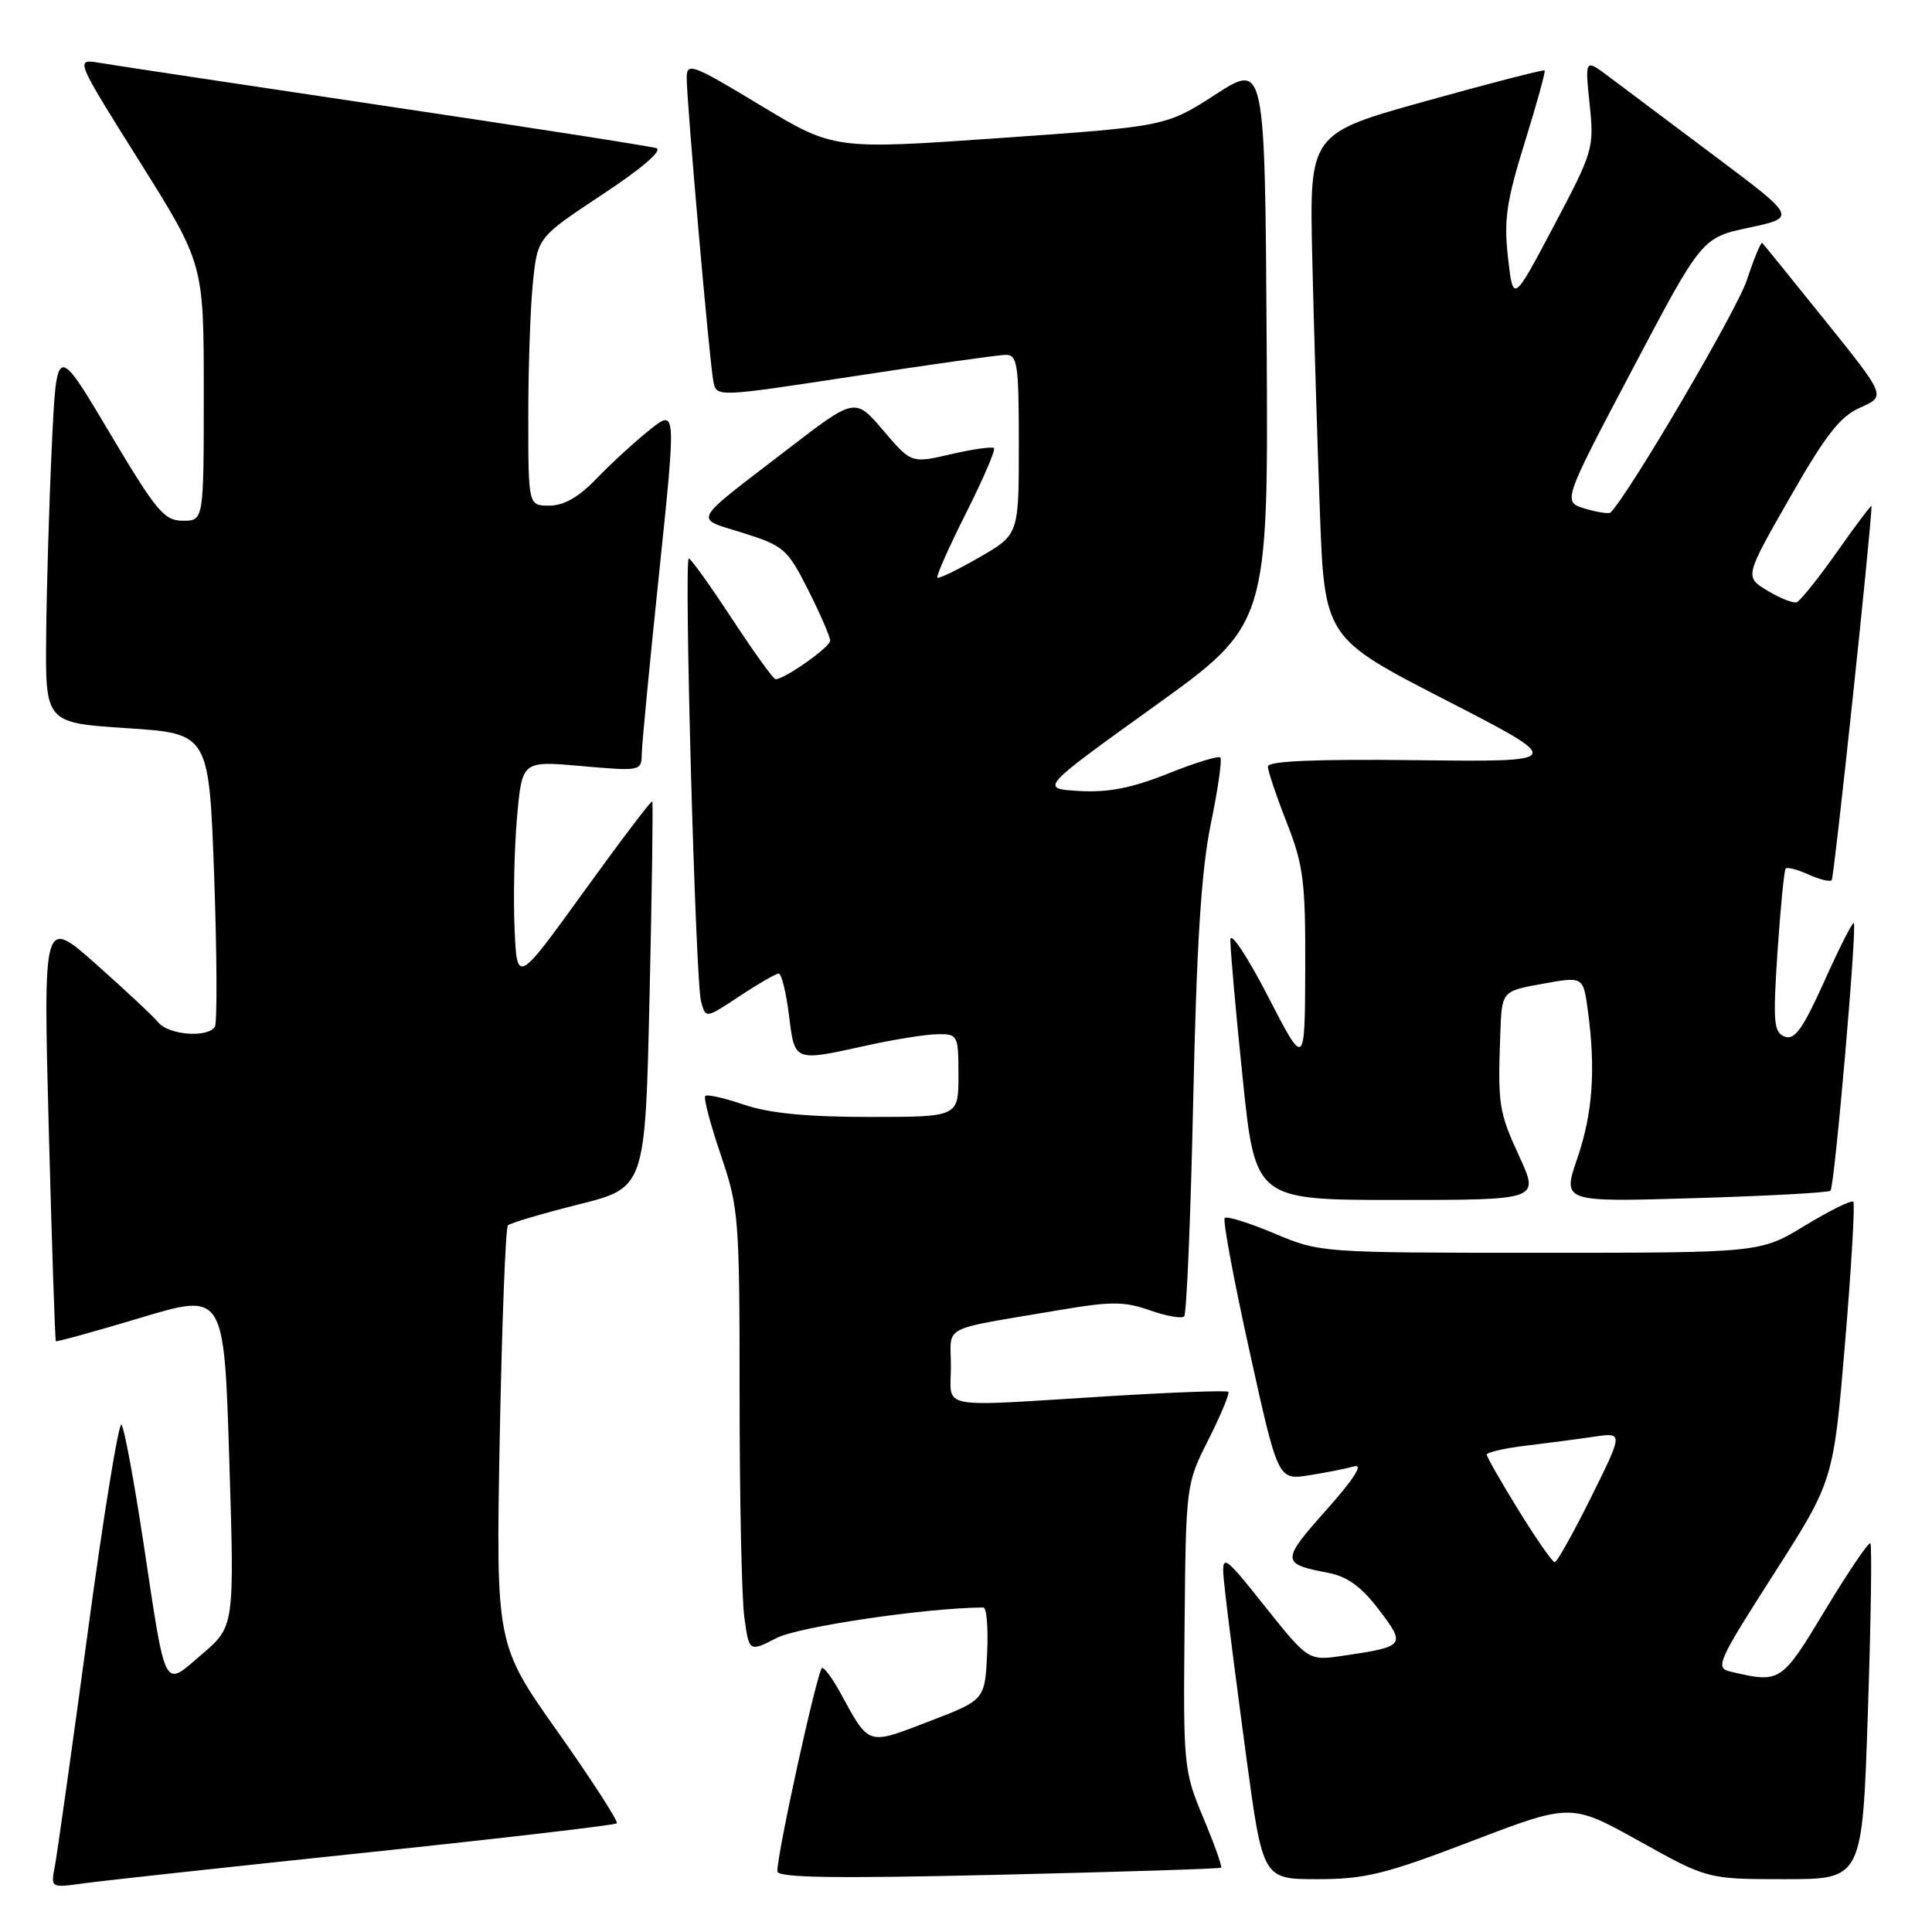 <?xml version="1.0" encoding="UTF-8" standalone="no"?>
<!DOCTYPE svg PUBLIC "-//W3C//DTD SVG 1.1//EN" "http://www.w3.org/Graphics/SVG/1.1/DTD/svg11.dtd" >
<svg xmlns="http://www.w3.org/2000/svg" xmlns:xlink="http://www.w3.org/1999/xlink" version="1.1" viewBox="0 0 256 256">
 <g >
 <path fill="currentColor"
d=" M 48.40 245.49 C 66.49 243.59 81.49 241.84 81.73 241.60 C 81.97 241.37 78.46 235.93 73.94 229.53 C 65.71 217.90 65.71 217.90 66.22 190.41 C 66.51 175.30 66.99 162.68 67.30 162.37 C 67.61 162.06 71.83 160.81 76.68 159.59 C 85.50 157.38 85.50 157.38 86.07 131.94 C 86.39 117.95 86.55 106.36 86.43 106.19 C 86.31 106.02 82.23 111.40 77.36 118.15 C 68.50 130.41 68.50 130.41 68.18 122.96 C 68.00 118.86 68.16 112.19 68.52 108.15 C 69.19 100.81 69.19 100.81 77.09 101.51 C 84.92 102.20 85.00 102.18 85.04 99.85 C 85.06 98.56 86.10 87.74 87.35 75.82 C 89.61 54.14 89.61 54.14 86.06 56.98 C 84.10 58.54 80.95 61.44 79.05 63.41 C 76.71 65.86 74.71 67.00 72.80 67.00 C 70.00 67.00 70.00 67.00 70.00 55.15 C 70.00 48.63 70.28 40.63 70.62 37.37 C 71.24 31.45 71.24 31.45 79.82 25.77 C 85.08 22.30 87.85 19.91 86.96 19.63 C 86.15 19.37 69.97 16.85 51.00 14.03 C 32.02 11.20 15.02 8.64 13.22 8.33 C 9.94 7.77 9.94 7.77 18.47 21.36 C 27.00 34.96 27.00 34.96 27.00 51.98 C 27.00 69.00 27.00 69.00 24.23 69.00 C 21.75 69.00 20.71 67.75 14.48 57.27 C 7.50 45.53 7.50 45.53 6.87 59.02 C 6.52 66.43 6.18 77.74 6.12 84.14 C 6.00 95.78 6.00 95.78 16.85 96.49 C 27.70 97.20 27.70 97.20 28.38 116.15 C 28.75 126.57 28.79 135.53 28.47 136.05 C 27.54 137.55 22.37 137.16 20.98 135.48 C 20.29 134.64 16.57 131.17 12.72 127.75 C 5.73 121.55 5.73 121.55 6.46 149.53 C 6.87 164.91 7.29 177.60 7.40 177.71 C 7.51 177.83 12.57 176.43 18.64 174.61 C 29.69 171.29 29.69 171.29 30.38 193.39 C 31.07 215.50 31.07 215.50 26.79 219.17 C 21.59 223.63 22.04 224.48 19.02 204.50 C 17.77 196.25 16.46 189.17 16.10 188.77 C 15.74 188.37 13.72 200.74 11.63 216.27 C 9.53 231.80 7.56 245.77 7.26 247.33 C 6.72 250.16 6.72 250.16 11.11 249.55 C 13.52 249.21 30.30 247.39 48.40 245.49 Z  M 161.80 247.48 C 161.97 247.34 160.91 244.36 159.44 240.86 C 156.85 234.66 156.78 234.02 156.96 215.58 C 157.14 196.71 157.15 196.64 160.14 190.73 C 161.78 187.47 162.96 184.63 162.76 184.42 C 162.55 184.22 155.43 184.48 146.94 185.00 C 123.74 186.43 126.00 186.85 126.00 181.05 C 126.00 175.44 124.28 176.33 140.44 173.58 C 147.19 172.43 148.98 172.43 152.35 173.62 C 154.53 174.39 156.58 174.75 156.91 174.43 C 157.23 174.10 157.78 161.16 158.11 145.67 C 158.56 124.97 159.18 115.29 160.44 109.16 C 161.39 104.58 161.95 100.62 161.70 100.37 C 161.45 100.12 158.32 101.08 154.75 102.51 C 149.97 104.42 146.86 105.03 143.01 104.81 C 137.77 104.50 137.77 104.50 152.91 93.62 C 168.06 82.74 168.06 82.74 167.84 45.51 C 167.61 8.29 167.61 8.29 161.06 12.52 C 154.50 16.75 154.50 16.75 132.50 18.29 C 110.50 19.83 110.50 19.83 100.75 13.95 C 91.77 8.52 91.00 8.23 90.99 10.28 C 90.98 13.41 94.02 48.07 94.53 50.57 C 94.95 52.63 94.95 52.63 113.22 49.84 C 123.28 48.30 132.29 47.03 133.25 47.02 C 134.82 47.00 135.00 48.23 135.00 58.92 C 135.00 70.83 135.00 70.83 129.77 73.85 C 126.89 75.51 124.39 76.72 124.21 76.54 C 124.02 76.36 125.73 72.51 128.00 68.00 C 130.27 63.49 131.94 59.61 131.71 59.38 C 131.49 59.15 128.93 59.51 126.03 60.18 C 120.75 61.40 120.75 61.40 117.03 57.03 C 113.30 52.66 113.30 52.66 104.40 59.50 C 91.37 69.52 91.88 68.55 98.47 70.62 C 103.86 72.32 104.35 72.75 107.09 78.18 C 108.69 81.35 110.00 84.37 110.00 84.89 C 110.00 85.75 103.97 90.00 102.76 90.00 C 102.48 90.00 99.89 86.40 97.00 82.00 C 94.11 77.60 91.54 74.00 91.27 74.00 C 90.61 74.00 92.15 129.90 92.89 132.69 C 93.50 134.98 93.50 134.98 98.00 131.99 C 100.48 130.35 102.81 129.01 103.18 129.00 C 103.55 129.00 104.17 131.47 104.54 134.50 C 105.33 140.76 105.11 140.68 115.00 138.50 C 118.58 137.71 122.74 137.05 124.25 137.04 C 126.92 137.00 127.00 137.16 127.00 142.50 C 127.00 148.00 127.00 148.00 115.18 148.00 C 106.93 148.00 101.93 147.51 98.62 146.39 C 96.02 145.50 93.69 144.97 93.45 145.22 C 93.20 145.46 94.13 148.97 95.50 153.01 C 97.90 160.06 98.00 161.34 98.00 185.04 C 98.00 198.61 98.28 211.79 98.63 214.31 C 99.26 218.91 99.26 218.91 102.94 217.03 C 105.89 215.53 122.82 213.04 130.30 213.00 C 130.74 213.00 130.96 215.76 130.80 219.13 C 130.50 225.26 130.50 225.26 123.09 228.10 C 114.83 231.27 115.23 231.40 111.32 224.25 C 110.34 222.46 109.27 221.00 108.94 221.00 C 108.38 221.00 103.00 245.42 103.00 247.96 C 103.00 248.81 110.53 248.93 132.25 248.42 C 148.34 248.04 161.64 247.62 161.80 247.48 Z  M 195.00 243.96 C 208.17 238.93 208.17 238.93 217.22 243.96 C 226.27 249.00 226.27 249.00 236.52 249.00 C 246.77 249.00 246.77 249.00 247.50 226.95 C 247.91 214.83 248.06 204.72 247.83 204.50 C 247.61 204.28 244.93 208.24 241.87 213.30 C 236.02 223.00 235.94 223.05 229.30 221.50 C 227.23 221.02 227.58 220.21 235.01 208.60 C 242.94 196.22 242.94 196.22 244.48 177.95 C 245.32 167.90 245.81 159.48 245.57 159.23 C 245.32 158.99 242.44 160.41 239.18 162.39 C 233.24 166.00 233.24 166.00 204.09 166.00 C 175.07 166.00 174.91 165.99 168.86 163.44 C 165.52 162.03 162.56 161.11 162.28 161.39 C 162.00 161.66 163.48 169.59 165.56 179.00 C 169.34 196.12 169.34 196.12 173.42 195.49 C 175.66 195.14 178.38 194.60 179.45 194.30 C 180.70 193.94 179.38 196.00 175.73 200.10 C 169.73 206.83 169.74 207.22 176.00 208.41 C 178.52 208.89 180.40 210.25 182.70 213.28 C 186.32 218.03 186.21 218.18 177.93 219.40 C 173.37 220.07 173.37 220.07 167.55 212.78 C 161.73 205.50 161.73 205.50 162.34 211.00 C 162.67 214.03 163.93 223.81 165.13 232.75 C 167.33 249.00 167.33 249.00 174.58 249.00 C 180.87 249.00 183.56 248.34 195.00 243.96 Z  M 201.32 153.25 C 198.60 147.33 198.45 146.42 198.80 136.92 C 199.00 131.33 199.00 131.33 204.39 130.36 C 209.78 129.38 209.78 129.38 210.39 133.83 C 211.46 141.67 211.05 147.54 209.00 153.49 C 207.01 159.29 207.01 159.29 224.55 158.76 C 234.20 158.47 242.30 158.03 242.55 157.78 C 243.09 157.25 246.09 122.75 245.64 122.31 C 245.47 122.14 243.72 125.60 241.74 130.00 C 238.89 136.34 237.80 137.86 236.49 137.36 C 235.02 136.79 234.91 135.48 235.53 126.11 C 235.92 120.27 236.41 115.31 236.61 115.09 C 236.82 114.86 238.18 115.22 239.62 115.87 C 241.07 116.53 242.46 116.87 242.71 116.63 C 243.03 116.30 247.91 70.49 247.99 67.05 C 248.00 66.81 245.96 69.51 243.47 73.05 C 240.97 76.60 238.54 79.63 238.07 79.80 C 237.60 79.96 235.85 79.27 234.19 78.26 C 231.17 76.43 231.17 76.43 237.16 65.95 C 241.93 57.60 243.83 55.17 246.52 53.99 C 249.90 52.50 249.90 52.50 241.86 42.50 C 237.43 37.00 233.68 32.36 233.51 32.19 C 233.34 32.01 232.41 34.25 231.45 37.16 C 230.13 41.14 216.00 65.23 213.42 67.90 C 213.21 68.12 211.68 67.89 210.04 67.40 C 207.04 66.50 207.04 66.50 216.27 49.00 C 225.50 31.50 225.50 31.50 231.78 30.16 C 238.06 28.81 238.06 28.81 227.28 20.73 C 221.35 16.29 215.04 11.55 213.25 10.21 C 210.01 7.77 210.01 7.77 210.63 13.78 C 211.25 19.62 211.12 20.06 205.88 29.96 C 200.50 40.13 200.50 40.13 199.82 34.16 C 199.25 29.15 199.61 26.69 202.03 18.89 C 203.62 13.78 204.81 9.48 204.67 9.34 C 204.53 9.19 197.46 11.02 188.96 13.39 C 173.50 17.69 173.50 17.69 173.88 34.10 C 174.09 43.12 174.54 58.15 174.88 67.50 C 175.50 84.50 175.50 84.50 191.50 92.73 C 207.50 100.96 207.50 100.96 187.75 100.73 C 174.35 100.57 168.00 100.84 168.00 101.56 C 168.00 102.14 169.12 105.49 170.50 109.00 C 172.73 114.68 172.99 116.81 172.95 128.44 C 172.90 141.50 172.90 141.50 168.00 132.00 C 165.31 126.78 163.07 123.40 163.03 124.50 C 163.00 125.60 163.72 133.81 164.65 142.75 C 166.32 159.00 166.32 159.00 185.15 159.00 C 203.97 159.00 203.97 159.00 201.32 153.25 Z  M 201.23 200.14 C 198.90 196.37 197.00 193.04 197.00 192.74 C 197.00 192.44 199.36 191.90 202.25 191.55 C 205.14 191.20 209.21 190.67 211.29 190.36 C 215.08 189.81 215.08 189.81 210.82 198.41 C 208.47 203.13 206.31 207.00 206.01 207.00 C 205.71 207.00 203.56 203.92 201.23 200.14 Z "/>
</g>
</svg>